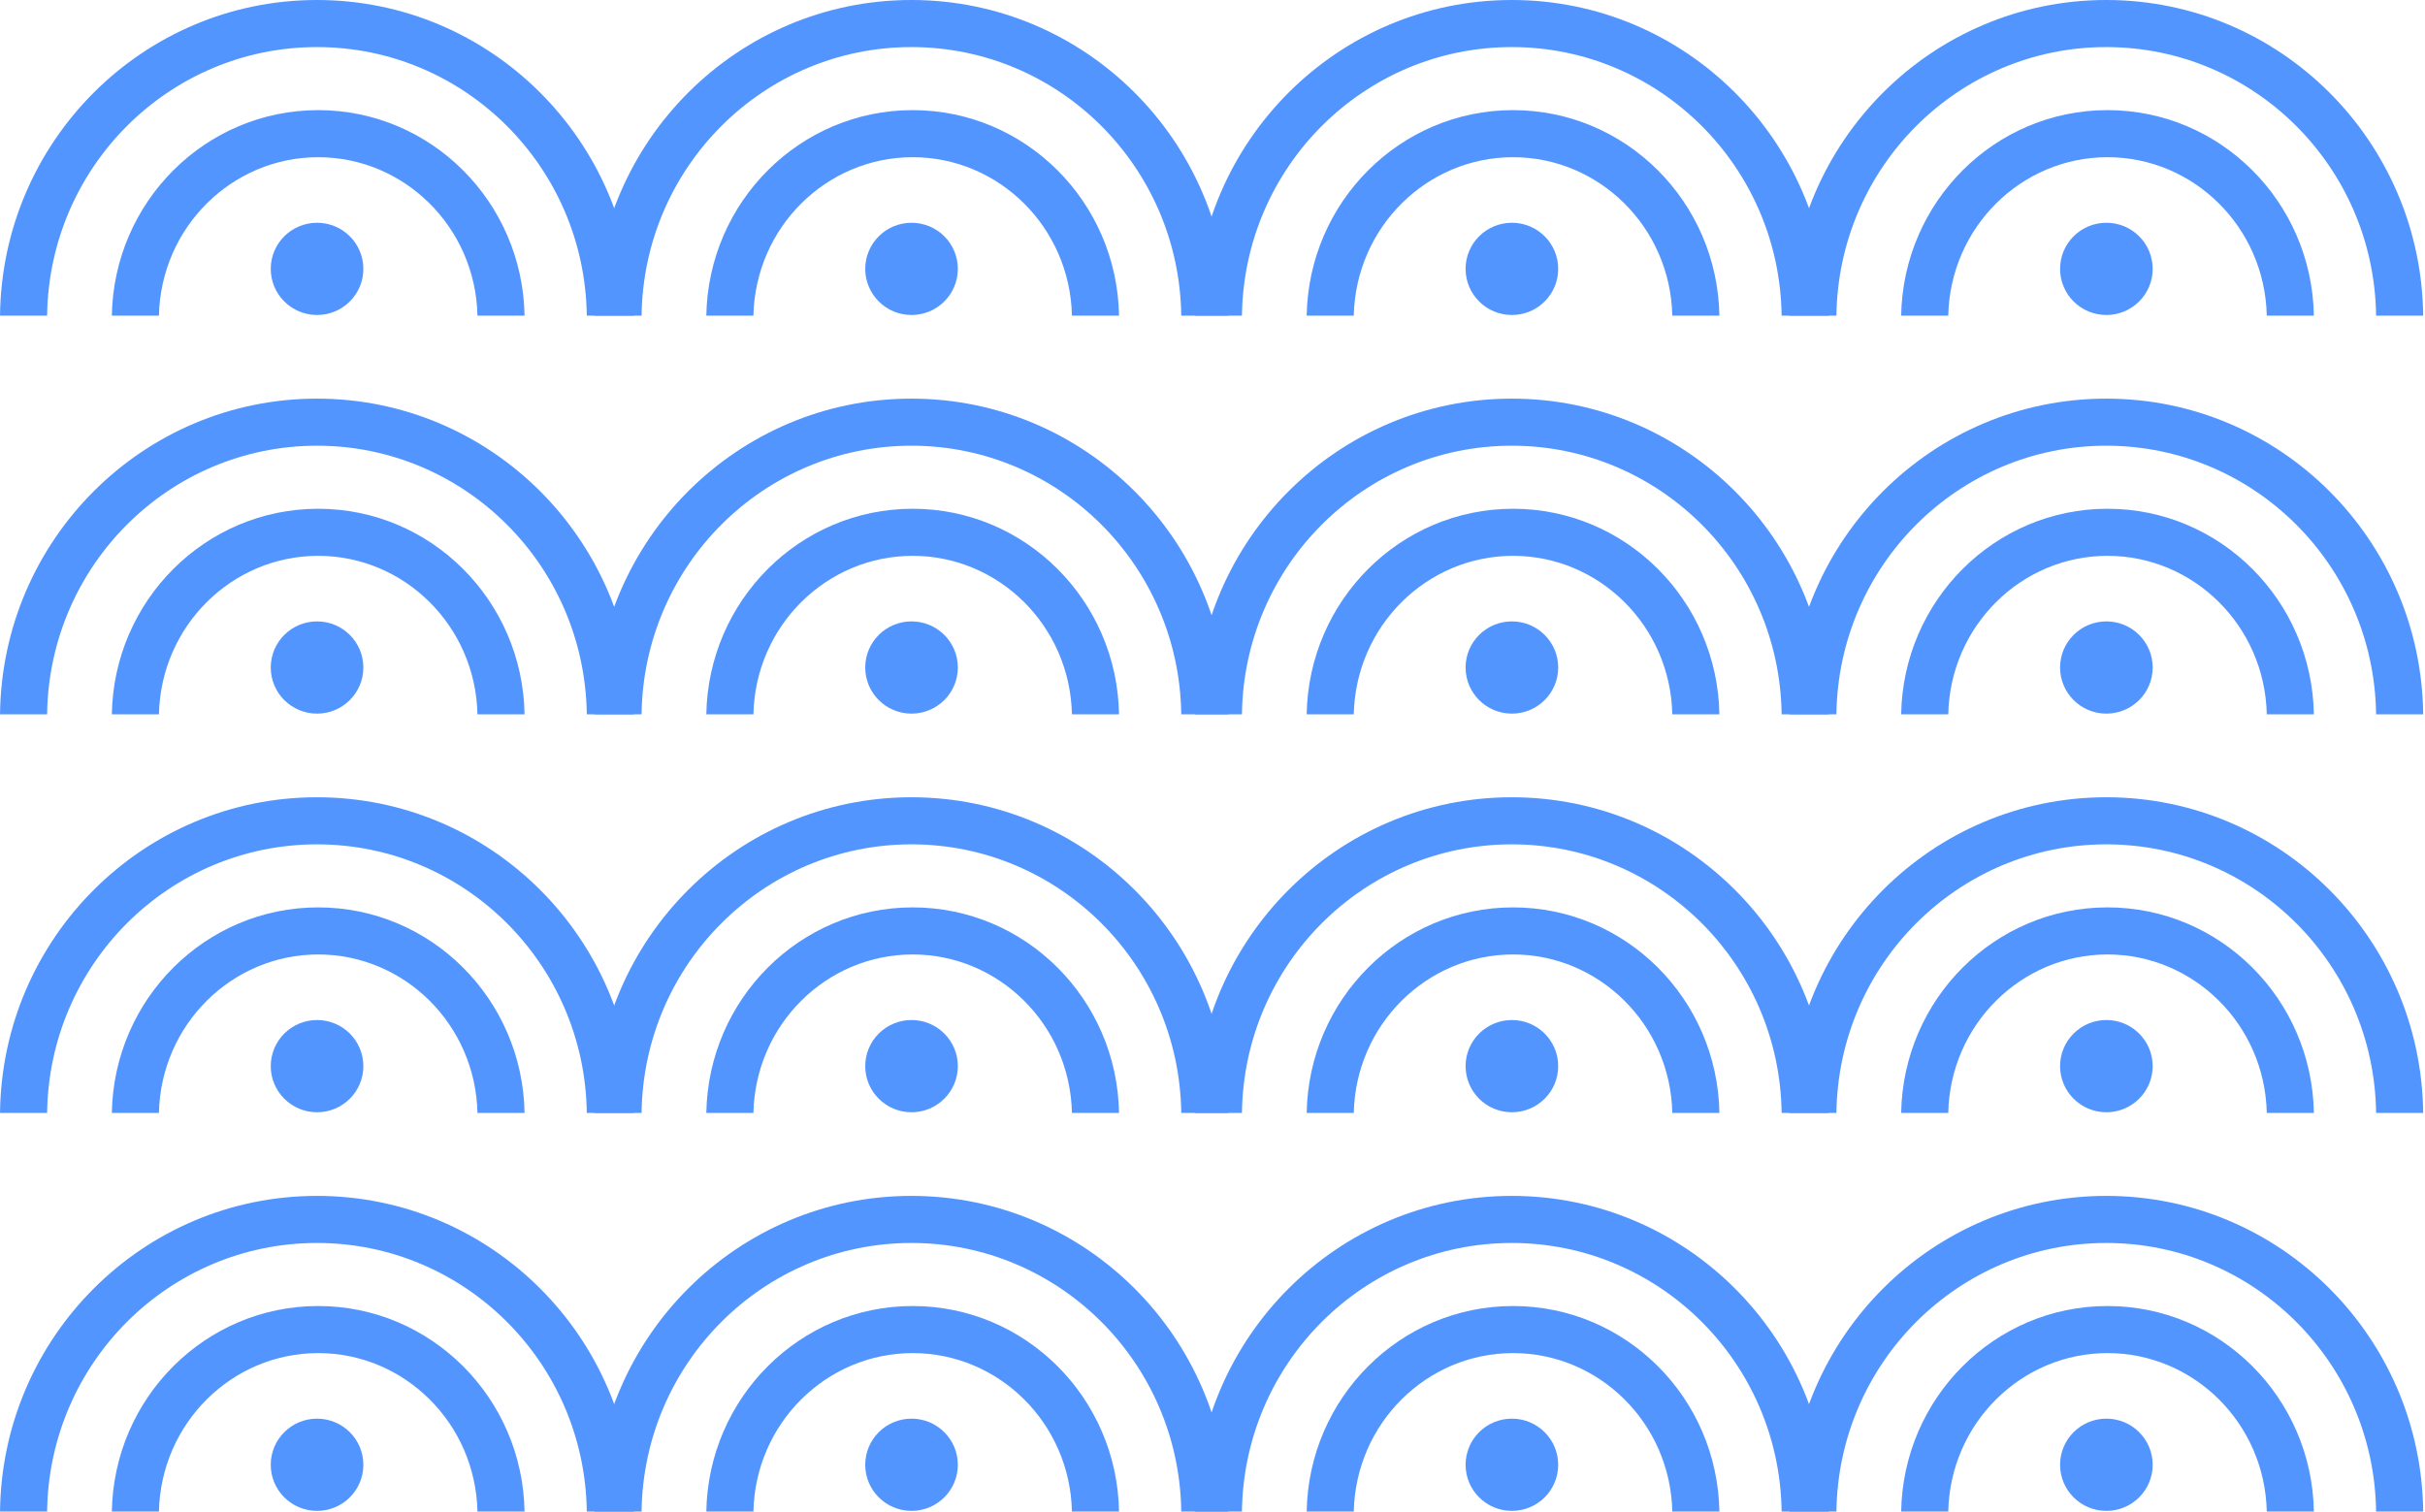 <svg width="412" height="257" viewBox="0 0 412 257" fill="none" xmlns="http://www.w3.org/2000/svg">
<path fill-rule="evenodd" clip-rule="evenodd" d="M81.119 53.642C80.793 38.614 68.703 26.713 54.061 26.713C39.419 26.713 27.329 38.614 27.003 53.642H19.001C19.329 34.295 34.9 18.713 54.061 18.713C73.221 18.713 88.793 34.295 89.121 53.642H81.119Z" fill="#5395FF"/>
<path fill-rule="evenodd" clip-rule="evenodd" d="M182.119 53.642C181.793 38.614 169.703 26.713 155.061 26.713C140.419 26.713 128.329 38.614 128.002 53.642H120.001C120.329 34.295 135.9 18.713 155.061 18.713C174.221 18.713 189.793 34.295 190.121 53.642H182.119Z" fill="#5395FF"/>
<path fill-rule="evenodd" clip-rule="evenodd" d="M284.119 53.642C283.793 38.614 271.703 26.713 257.061 26.713C242.419 26.713 230.329 38.614 230.002 53.642H222.001C222.329 34.295 237.9 18.713 257.061 18.713C276.221 18.713 291.793 34.295 292.121 53.642H284.119Z" fill="#5395FF"/>
<path fill-rule="evenodd" clip-rule="evenodd" d="M385.119 53.642C384.793 38.614 372.703 26.713 358.061 26.713C343.419 26.713 331.329 38.614 331.002 53.642H323.001C323.329 34.295 338.9 18.713 358.061 18.713C377.221 18.713 392.793 34.295 393.121 53.642H385.119Z" fill="#5395FF"/>
<path fill-rule="evenodd" clip-rule="evenodd" d="M99.695 53.641C99.364 28.321 78.908 8 53.849 8C28.791 8 8.335 28.321 8.004 53.641H0.003C0.335 23.959 24.316 0 53.849 0C83.383 0 107.364 23.959 107.696 53.641H99.695Z" fill="#5395FF"/>
<path fill-rule="evenodd" clip-rule="evenodd" d="M200.693 53.641C200.361 28.321 179.905 8 154.847 8C129.788 8 109.332 28.321 109.001 53.641H101C101.332 23.959 125.313 0 154.847 0C184.38 0 208.361 23.959 208.693 53.641H200.693Z" fill="#5395FF"/>
<path fill-rule="evenodd" clip-rule="evenodd" d="M302.693 53.641C302.361 28.321 281.905 8 256.847 8C231.788 8 211.332 28.321 211.001 53.641H203C203.332 23.959 227.313 0 256.847 0C286.38 0 310.361 23.959 310.693 53.641H302.693Z" fill="#5395FF"/>
<path fill-rule="evenodd" clip-rule="evenodd" d="M403.693 53.641C403.361 28.321 382.905 8 357.847 8C332.788 8 312.332 28.321 312.001 53.641H304C304.332 23.959 328.313 0 357.847 0C387.38 0 411.361 23.959 411.693 53.641H403.693Z" fill="#5395FF"/>
<path d="M61.733 45.689C61.733 50.017 58.211 53.525 53.867 53.525C49.522 53.525 46 50.017 46 45.689C46 41.361 49.522 37.852 53.867 37.852C58.211 37.852 61.733 41.361 61.733 45.689Z" fill="#5395FF"/>
<path d="M162.733 45.689C162.733 50.017 159.211 53.525 154.867 53.525C150.522 53.525 147 50.017 147 45.689C147 41.361 150.522 37.852 154.867 37.852C159.211 37.852 162.733 41.361 162.733 45.689Z" fill="#5395FF"/>
<path d="M264.733 45.689C264.733 50.017 261.211 53.525 256.867 53.525C252.522 53.525 249 50.017 249 45.689C249 41.361 252.522 37.852 256.867 37.852C261.211 37.852 264.733 41.361 264.733 45.689Z" fill="#5395FF"/>
<path d="M365.733 45.689C365.733 50.017 362.211 53.525 357.867 53.525C353.522 53.525 350 50.017 350 45.689C350 41.361 353.522 37.852 357.867 37.852C362.211 37.852 365.733 41.361 365.733 45.689Z" fill="#5395FF"/>
<path fill-rule="evenodd" clip-rule="evenodd" d="M81.119 121.379C80.793 106.35 68.703 94.449 54.061 94.449C39.419 94.449 27.329 106.35 27.003 121.379H19.001C19.329 102.031 34.9 86.449 54.061 86.449C73.221 86.449 88.793 102.031 89.121 121.379H81.119Z" fill="#5395FF"/>
<path fill-rule="evenodd" clip-rule="evenodd" d="M182.119 121.379C181.793 106.35 169.703 94.449 155.061 94.449C140.419 94.449 128.329 106.35 128.002 121.379H120.001C120.329 102.031 135.9 86.449 155.061 86.449C174.221 86.449 189.793 102.031 190.121 121.379H182.119Z" fill="#5395FF"/>
<path fill-rule="evenodd" clip-rule="evenodd" d="M284.119 121.379C283.793 106.35 271.703 94.449 257.061 94.449C242.419 94.449 230.329 106.35 230.002 121.379H222.001C222.329 102.031 237.9 86.449 257.061 86.449C276.221 86.449 291.793 102.031 292.121 121.379H284.119Z" fill="#5395FF"/>
<path fill-rule="evenodd" clip-rule="evenodd" d="M385.119 121.379C384.793 106.35 372.703 94.449 358.061 94.449C343.419 94.449 331.329 106.35 331.002 121.379H323.001C323.329 102.031 338.9 86.449 358.061 86.449C377.221 86.449 392.793 102.031 393.121 121.379H385.119Z" fill="#5395FF"/>
<path fill-rule="evenodd" clip-rule="evenodd" d="M99.695 121.377C99.364 96.057 78.908 75.736 53.849 75.736C28.791 75.736 8.335 96.057 8.004 121.377H0.003C0.335 91.695 24.316 67.736 53.849 67.736C83.383 67.736 107.364 91.695 107.696 121.377H99.695Z" fill="#5395FF"/>
<path fill-rule="evenodd" clip-rule="evenodd" d="M200.693 121.377C200.361 96.057 179.905 75.736 154.847 75.736C129.788 75.736 109.332 96.057 109.001 121.377H101C101.332 91.695 125.313 67.736 154.847 67.736C184.38 67.736 208.361 91.695 208.693 121.377H200.693Z" fill="#5395FF"/>
<path fill-rule="evenodd" clip-rule="evenodd" d="M302.693 121.377C302.361 96.057 281.905 75.736 256.847 75.736C231.788 75.736 211.332 96.057 211.001 121.377H203C203.332 91.695 227.313 67.736 256.847 67.736C286.38 67.736 310.361 91.695 310.693 121.377H302.693Z" fill="#5395FF"/>
<path fill-rule="evenodd" clip-rule="evenodd" d="M403.693 121.377C403.361 96.057 382.905 75.736 357.847 75.736C332.788 75.736 312.332 96.057 312.001 121.377H304C304.332 91.695 328.313 67.736 357.847 67.736C387.38 67.736 411.361 91.695 411.693 121.377H403.693Z" fill="#5395FF"/>
<path d="M61.733 113.425C61.733 117.753 58.211 121.261 53.867 121.261C49.522 121.261 46 117.753 46 113.425C46 109.097 49.522 105.589 53.867 105.589C58.211 105.589 61.733 109.097 61.733 113.425Z" fill="#5395FF"/>
<path d="M162.733 113.425C162.733 117.753 159.211 121.261 154.867 121.261C150.522 121.261 147 117.753 147 113.425C147 109.097 150.522 105.589 154.867 105.589C159.211 105.589 162.733 109.097 162.733 113.425Z" fill="#5395FF"/>
<path d="M264.733 113.425C264.733 117.753 261.211 121.261 256.867 121.261C252.522 121.261 249 117.753 249 113.425C249 109.097 252.522 105.589 256.867 105.589C261.211 105.589 264.733 109.097 264.733 113.425Z" fill="#5395FF"/>
<path d="M365.733 113.425C365.733 117.753 362.211 121.261 357.867 121.261C353.522 121.261 350 117.753 350 113.425C350 109.097 353.522 105.589 357.867 105.589C362.211 105.589 365.733 109.097 365.733 113.425Z" fill="#5395FF"/>
<path fill-rule="evenodd" clip-rule="evenodd" d="M81.119 256.851C80.793 241.823 68.703 229.922 54.061 229.922C39.419 229.922 27.329 241.823 27.003 256.851H19.001C19.329 237.504 34.9 221.922 54.061 221.922C73.221 221.922 88.793 237.504 89.121 256.851H81.119Z" fill="#5395FF"/>
<path fill-rule="evenodd" clip-rule="evenodd" d="M182.119 256.851C181.793 241.823 169.703 229.922 155.061 229.922C140.419 229.922 128.329 241.823 128.002 256.851H120.001C120.329 237.504 135.9 221.922 155.061 221.922C174.221 221.922 189.793 237.504 190.121 256.851H182.119Z" fill="#5395FF"/>
<path fill-rule="evenodd" clip-rule="evenodd" d="M284.119 256.851C283.793 241.823 271.703 229.922 257.061 229.922C242.419 229.922 230.329 241.823 230.002 256.851H222.001C222.329 237.504 237.9 221.922 257.061 221.922C276.221 221.922 291.793 237.504 292.121 256.851H284.119Z" fill="#5395FF"/>
<path fill-rule="evenodd" clip-rule="evenodd" d="M385.119 256.851C384.793 241.823 372.703 229.922 358.061 229.922C343.419 229.922 331.329 241.823 331.002 256.851H323.001C323.329 237.504 338.9 221.922 358.061 221.922C377.221 221.922 392.793 237.504 393.121 256.851H385.119Z" fill="#5395FF"/>
<path fill-rule="evenodd" clip-rule="evenodd" d="M99.695 256.85C99.364 231.53 78.908 211.209 53.849 211.209C28.791 211.209 8.335 231.53 8.004 256.85H0.003C0.335 227.168 24.316 203.209 53.849 203.209C83.383 203.209 107.364 227.168 107.696 256.85H99.695Z" fill="#5395FF"/>
<path fill-rule="evenodd" clip-rule="evenodd" d="M200.693 256.85C200.361 231.53 179.905 211.209 154.847 211.209C129.788 211.209 109.332 231.53 109.001 256.85H101C101.332 227.168 125.313 203.209 154.847 203.209C184.38 203.209 208.361 227.168 208.693 256.85H200.693Z" fill="#5395FF"/>
<path fill-rule="evenodd" clip-rule="evenodd" d="M302.693 256.85C302.361 231.53 281.905 211.209 256.847 211.209C231.788 211.209 211.332 231.53 211.001 256.85H203C203.332 227.168 227.313 203.209 256.847 203.209C286.38 203.209 310.361 227.168 310.693 256.85H302.693Z" fill="#5395FF"/>
<path fill-rule="evenodd" clip-rule="evenodd" d="M403.693 256.85C403.361 231.53 382.905 211.209 357.847 211.209C332.788 211.209 312.332 231.53 312.001 256.85H304C304.332 227.168 328.313 203.209 357.847 203.209C387.38 203.209 411.361 227.168 411.693 256.85H403.693Z" fill="#5395FF"/>
<path d="M61.733 248.898C61.733 253.225 58.211 256.734 53.867 256.734C49.522 256.734 46 253.225 46 248.898C46 244.57 49.522 241.062 53.867 241.062C58.211 241.062 61.733 244.57 61.733 248.898Z" fill="#5395FF"/>
<path d="M162.733 248.898C162.733 253.225 159.211 256.734 154.867 256.734C150.522 256.734 147 253.225 147 248.898C147 244.57 150.522 241.062 154.867 241.062C159.211 241.062 162.733 244.57 162.733 248.898Z" fill="#5395FF"/>
<path d="M264.733 248.898C264.733 253.225 261.211 256.734 256.867 256.734C252.522 256.734 249 253.225 249 248.898C249 244.57 252.522 241.062 256.867 241.062C261.211 241.062 264.733 244.57 264.733 248.898Z" fill="#5395FF"/>
<path d="M365.733 248.898C365.733 253.225 362.211 256.734 357.867 256.734C353.522 256.734 350 253.225 350 248.898C350 244.57 353.522 241.062 357.867 241.062C362.211 241.062 365.733 244.57 365.733 248.898Z" fill="#5395FF"/>
<path fill-rule="evenodd" clip-rule="evenodd" d="M81.119 189.115C80.793 174.086 68.703 162.186 54.061 162.186C39.419 162.186 27.329 174.086 27.003 189.115H19.001C19.329 169.767 34.9 154.186 54.061 154.186C73.221 154.186 88.793 169.767 89.121 189.115H81.119Z" fill="#5395FF"/>
<path fill-rule="evenodd" clip-rule="evenodd" d="M182.119 189.115C181.793 174.086 169.703 162.186 155.061 162.186C140.419 162.186 128.329 174.086 128.002 189.115H120.001C120.329 169.767 135.9 154.186 155.061 154.186C174.221 154.186 189.793 169.767 190.121 189.115H182.119Z" fill="#5395FF"/>
<path fill-rule="evenodd" clip-rule="evenodd" d="M284.119 189.115C283.793 174.086 271.703 162.186 257.061 162.186C242.419 162.186 230.329 174.086 230.002 189.115H222.001C222.329 169.767 237.9 154.186 257.061 154.186C276.221 154.186 291.793 169.767 292.121 189.115H284.119Z" fill="#5395FF"/>
<path fill-rule="evenodd" clip-rule="evenodd" d="M385.119 189.115C384.793 174.086 372.703 162.186 358.061 162.186C343.419 162.186 331.329 174.086 331.002 189.115H323.001C323.329 169.767 338.9 154.186 358.061 154.186C377.221 154.186 392.793 169.767 393.121 189.115H385.119Z" fill="#5395FF"/>
<path fill-rule="evenodd" clip-rule="evenodd" d="M99.695 189.113C99.364 163.793 78.908 143.473 53.849 143.473C28.791 143.473 8.335 163.793 8.004 189.113H0.003C0.335 159.431 24.316 135.473 53.849 135.473C83.383 135.473 107.364 159.431 107.696 189.113H99.695Z" fill="#5395FF"/>
<path fill-rule="evenodd" clip-rule="evenodd" d="M200.693 189.113C200.361 163.793 179.905 143.473 154.847 143.473C129.788 143.473 109.332 163.793 109.001 189.113H101C101.332 159.431 125.313 135.473 154.847 135.473C184.38 135.473 208.361 159.431 208.693 189.113H200.693Z" fill="#5395FF"/>
<path fill-rule="evenodd" clip-rule="evenodd" d="M302.693 189.113C302.361 163.793 281.905 143.473 256.847 143.473C231.788 143.473 211.332 163.793 211.001 189.113H203C203.332 159.431 227.313 135.473 256.847 135.473C286.38 135.473 310.361 159.431 310.693 189.113H302.693Z" fill="#5395FF"/>
<path fill-rule="evenodd" clip-rule="evenodd" d="M403.693 189.113C403.361 163.793 382.905 143.473 357.847 143.473C332.788 143.473 312.332 163.793 312.001 189.113H304C304.332 159.431 328.313 135.473 357.847 135.473C387.38 135.473 411.361 159.431 411.693 189.113H403.693Z" fill="#5395FF"/>
<path d="M61.733 181.161C61.733 185.489 58.211 188.998 53.867 188.998C49.522 188.998 46 185.489 46 181.161C46 176.834 49.522 173.325 53.867 173.325C58.211 173.325 61.733 176.834 61.733 181.161Z" fill="#5395FF"/>
<path d="M162.733 181.161C162.733 185.489 159.211 188.998 154.867 188.998C150.522 188.998 147 185.489 147 181.161C147 176.834 150.522 173.325 154.867 173.325C159.211 173.325 162.733 176.834 162.733 181.161Z" fill="#5395FF"/>
<path d="M264.733 181.161C264.733 185.489 261.211 188.998 256.867 188.998C252.522 188.998 249 185.489 249 181.161C249 176.834 252.522 173.325 256.867 173.325C261.211 173.325 264.733 176.834 264.733 181.161Z" fill="#5395FF"/>
<path d="M365.733 181.161C365.733 185.489 362.211 188.998 357.867 188.998C353.522 188.998 350 185.489 350 181.161C350 176.834 353.522 173.325 357.867 173.325C362.211 173.325 365.733 176.834 365.733 181.161Z" fill="#5395FF"/>
</svg>
